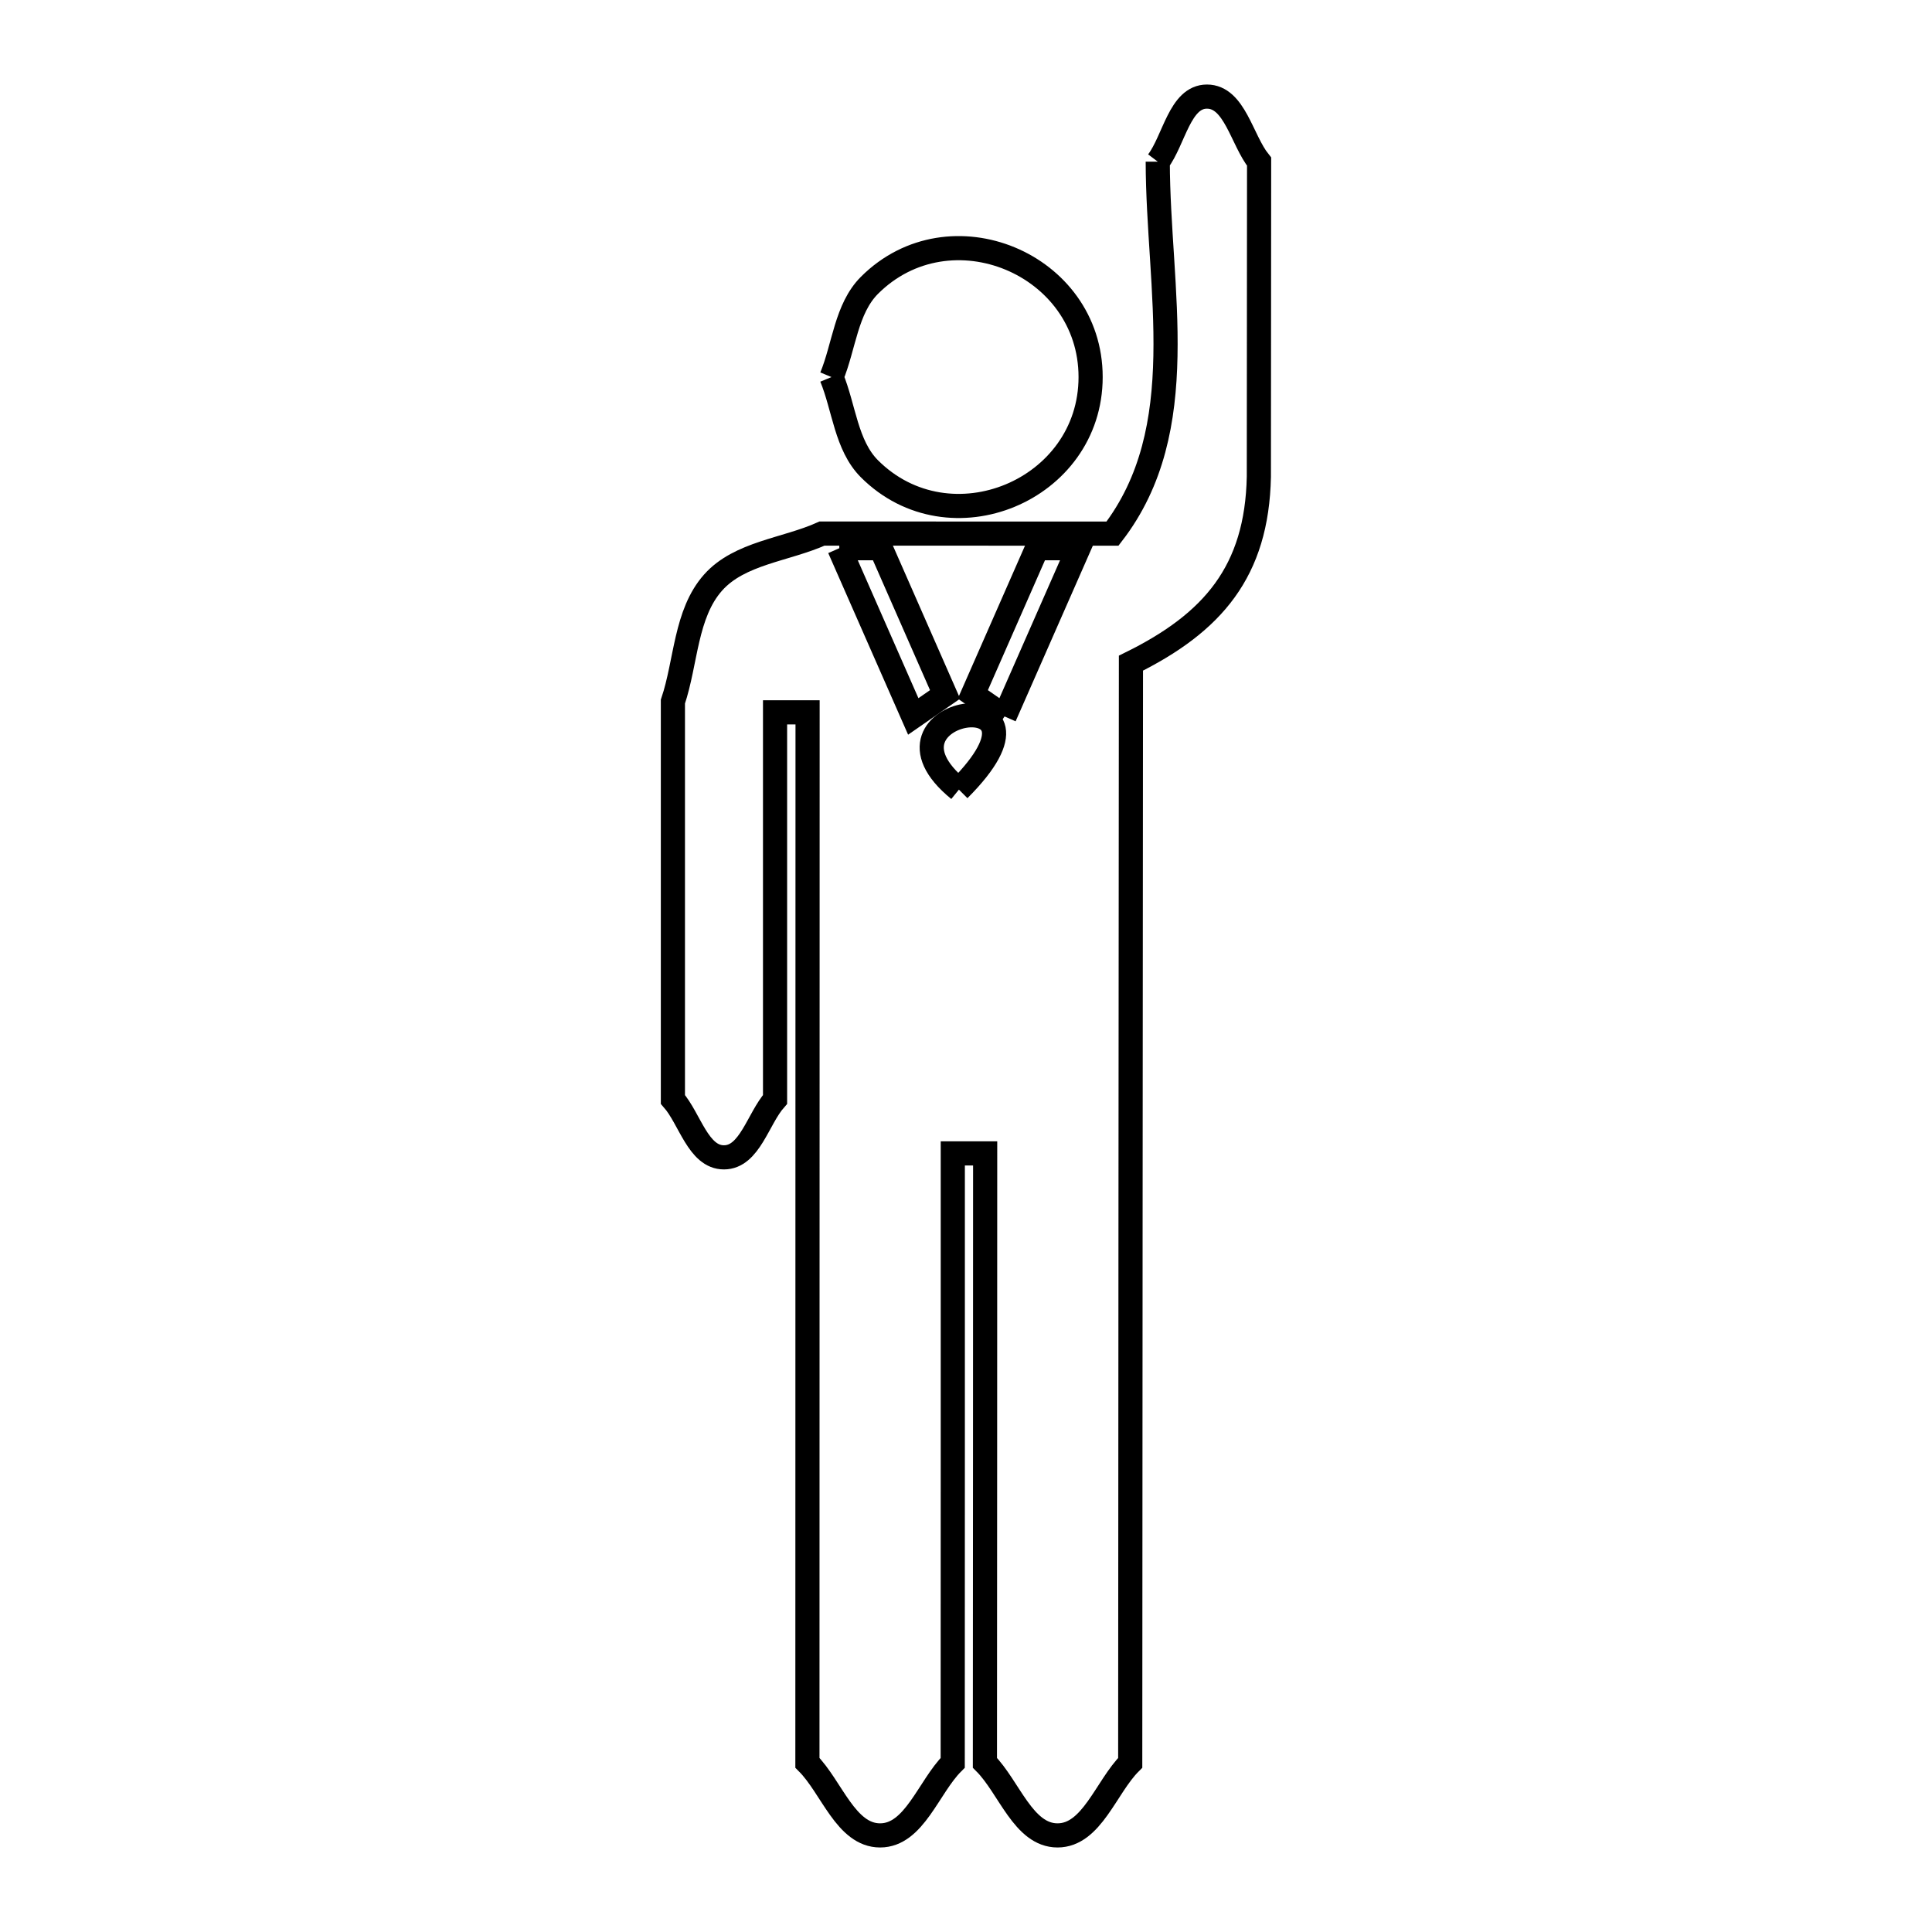 <svg xmlns="http://www.w3.org/2000/svg" viewBox="0.0 0.0 24.0 24.0" height="200px" width="200px"><path fill="none" stroke="black" stroke-width=".3" stroke-opacity="1.0"  filling="0" d="M14.382 2.008 L14.382 2.008 C14.586 1.738 14.656 1.2 14.993 1.2 C15.338 1.2 15.425 1.738 15.641 2.008 L15.638 5.922 C15.614 7.099 15.066 7.736 14.049 8.238 L14.044 15.068 L14.04 21.898 C13.739 22.199 13.563 22.8 13.137 22.8 C12.712 22.8 12.536 22.199 12.235 21.898 L12.237 18.113 L12.238 14.328 L11.836 14.328 L11.836 18.113 L11.835 21.898 C11.534 22.199 11.358 22.8 10.933 22.8 C10.507 22.8 10.331 22.199 10.03 21.898 L10.031 15.373 L10.032 8.849 L9.628 8.849 L9.628 13.657 C9.416 13.897 9.313 14.377 8.993 14.377 C8.673 14.377 8.57 13.897 8.359 13.657 L8.359 8.716 C8.525 8.223 8.513 7.626 8.858 7.237 C9.187 6.867 9.761 6.831 10.212 6.628 L10.212 6.628 C11.415 6.628 12.617 6.629 13.82 6.629 L13.82 6.629 C14.821 5.329 14.385 3.593 14.382 2.008 L14.382 2.008"></path>
<path fill="none" stroke="black" stroke-width=".3" stroke-opacity="1.0"  filling="0" d="M10.329 4.684 L10.329 4.684 C10.486 4.305 10.51 3.836 10.8 3.545 C11.798 2.547 13.548 3.274 13.548 4.684 C13.548 6.094 11.798 6.821 10.8 5.823 C10.51 5.532 10.486 5.064 10.329 4.684 L10.329 4.684"></path>
<path fill="none" stroke="black" stroke-width=".3" stroke-opacity="1.0"  filling="0" d="M10.426 6.81 L10.942 6.81 L11.74 8.626 C11.608 8.717 11.477 8.809 11.345 8.9 L10.426 6.81"></path>
<path fill="none" stroke="black" stroke-width=".3" stroke-opacity="1.0"  filling="0" d="M12.479 8.9 L12.479 8.9 C12.348 8.809 12.216 8.717 12.085 8.626 L12.883 6.81 L13.398 6.81 L12.479 8.9"></path>
<path fill="none" stroke="black" stroke-width=".3" stroke-opacity="1.0"  filling="0" d="M11.912 9.809 L11.912 9.809 C10.673 8.799 13.349 8.374 11.912 9.809 L11.912 9.809"></path></svg>